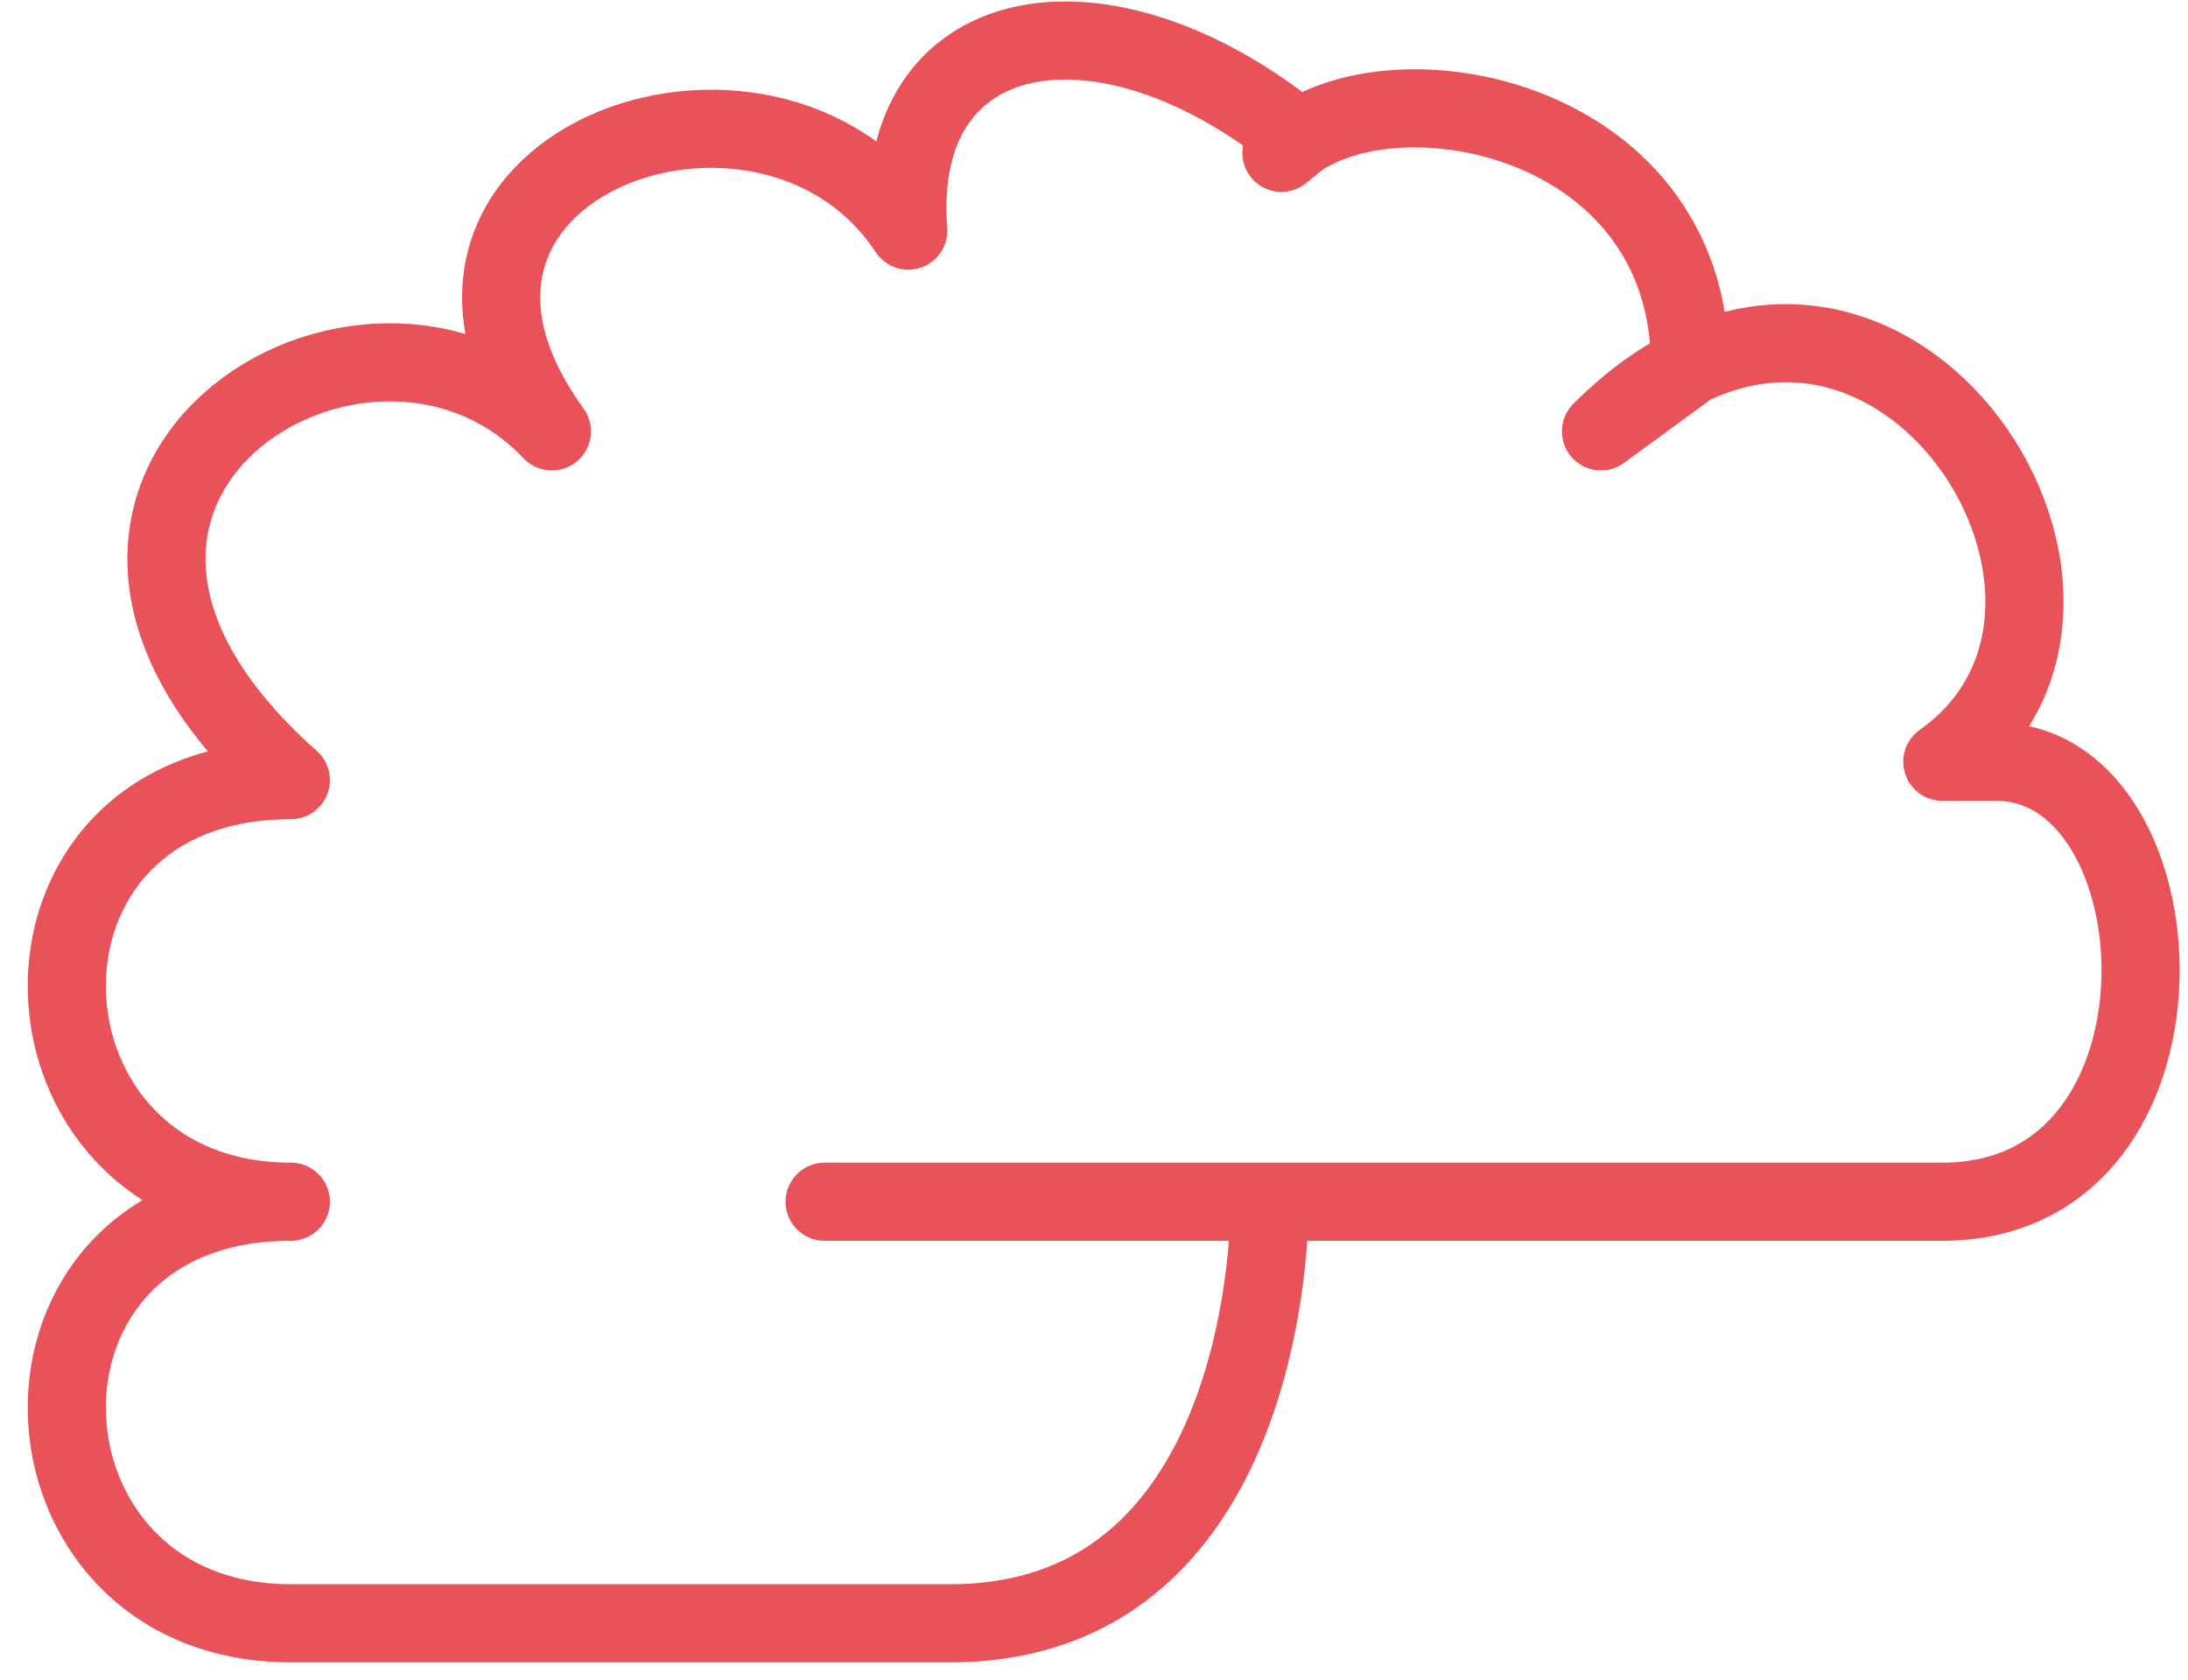<svg width="56" height="43" viewBox="0 0 56 43" fill="none" xmlns="http://www.w3.org/2000/svg">
<path d="M32.496 30.764C32.496 30.764 32.665 41.556 24.317 41.556H7.444C0.036 41.556 -0.436 30.764 7.444 30.764C0.036 30.764 -0.436 19.972 7.444 19.972C-0.949 12.521 9.371 6.032 14.125 11.043C9.193 4.234 19.649 0.444 23.247 5.904C22.823 0.444 28.228 -0.54 33.242 3.552L32.797 3.913C35.238 1.472 43.256 2.8 43.256 9.375L40.976 11.043C48.031 3.988 55.578 15.347 49.712 19.501H51.082C55.964 19.501 56.521 30.764 49.712 30.764H21.106" stroke="#E95258" stroke-width="2" stroke-miterlimit="10" stroke-linecap="round" stroke-linejoin="round"/>
</svg>
